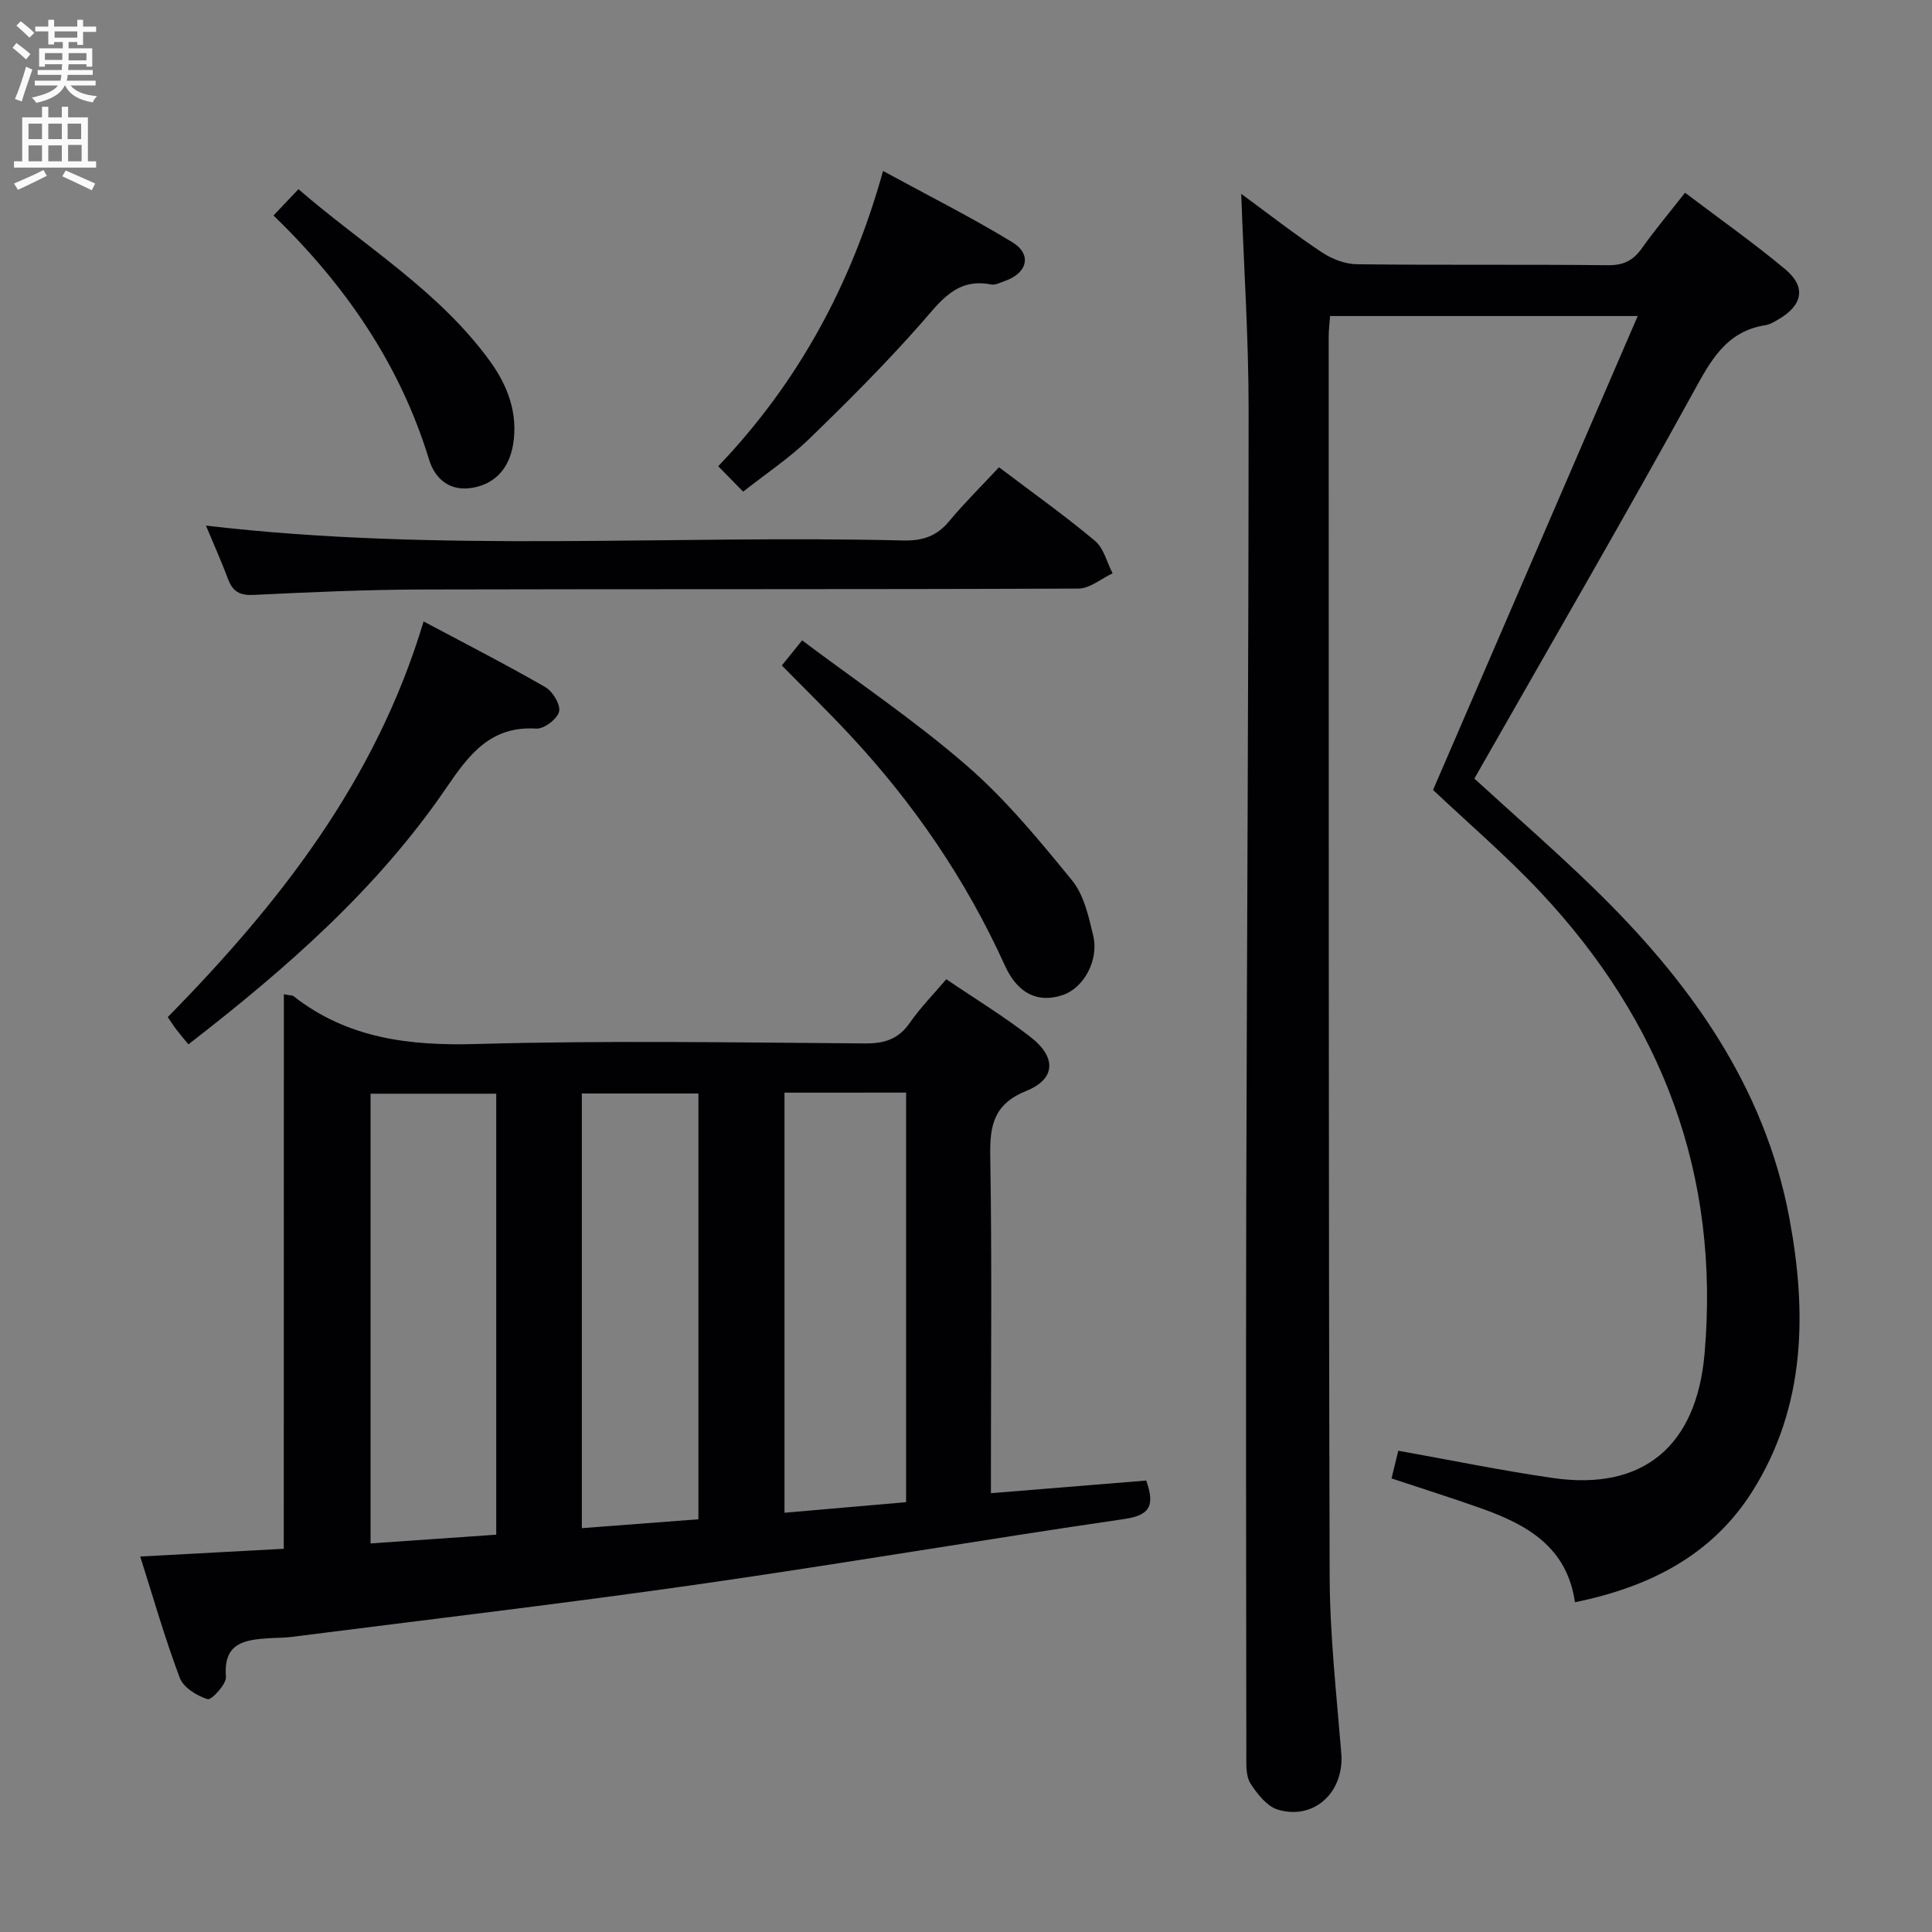 <svg enable-background="new 0 0 400 400" viewBox="0 0 400 400" xmlns="http://www.w3.org/2000/svg"><rect x="0" y="0" width="400" height="400" fill="#808080" stroke="none"/><g fill="#010104"><path d="m256.98 40.13c6.02 4.42 11.24 8.5 16.74 12.14 2.06 1.37 4.79 2.41 7.23 2.44 17.33.21 34.66.01 51.99.2 3.24.03 5.23-1.01 7.03-3.56 2.68-3.78 5.68-7.34 8.9-11.45 7.1 5.38 14.16 10.35 20.76 15.86 4.36 3.65 3.6 7.42-1.37 10.33-.86.5-1.76 1.08-2.71 1.23-8.25 1.28-11.41 7.43-15.05 14.04-14.18 25.77-28.95 51.22-43.51 76.79-.57 1.01-1.14 2.01-1.74 3.05 8.32 7.61 16.72 14.91 24.69 22.66 19.66 19.12 35.4 40.79 40.54 68.39 3.63 19.48 3.4 38.9-7.63 56.45-8.38 13.32-21.32 19.86-36.77 23.03-1.67-11.55-10.04-16.11-19.47-19.46-6.06-2.15-12.2-4.08-18.51-6.18.52-2.13.98-3.99 1.4-5.73 10.88 1.94 21.42 4.12 32.05 5.65 18.65 2.69 29.7-6.62 31.36-25.73 3.23-37.06-8.77-68.73-33.98-95.58-7.15-7.61-15.13-14.44-22.23-21.15 13.95-32.31 27.95-64.73 42.37-98.12-22.29 0-42.8 0-63.69 0-.1 1.42-.29 2.86-.29 4.3.02 85.49-.04 170.98.2 256.46.03 12.28 1.42 24.56 2.41 36.82.64 7.93-5.51 13.88-13.09 11.67-2.27-.66-4.31-3.25-5.71-5.43-.97-1.51-.86-3.85-.86-5.82-.04-37.83-.1-75.66-.02-113.49.13-55.14.49-110.28.49-165.43 0-14.41-.97-28.85-1.53-44.38z"/><path d="m58.77 205.85c1.38.26 1.78.22 2 .4 11.23 8.78 24.01 10.3 37.93 9.9 26.8-.76 53.63-.31 80.44-.12 4.05.03 6.9-.91 9.24-4.29 2.15-3.1 4.84-5.82 7.54-9 6.07 4.12 12.04 7.75 17.51 12.02 5.32 4.15 5.13 8.65-.91 11.08-6.79 2.74-7.61 7.15-7.5 13.55.36 21.15.14 42.3.14 63.46v6.3c10.99-.89 21.61-1.76 32.15-2.62 1.79 5.09.9 7.18-4.55 7.97-29.55 4.3-58.99 9.35-88.55 13.57-27.93 3.99-55.97 7.28-83.96 10.85-1.48.19-2.99.15-4.49.25-5.02.33-9.56.88-8.98 7.97.13 1.54-3.01 4.9-3.79 4.66-2.22-.69-5.02-2.41-5.77-4.42-3.09-8.2-5.5-16.65-8.19-25.12 9.98-.54 19.57-1.05 29.72-1.6.02-38.37.02-76.4.02-114.81zm17.95 113.7c8.85-.62 17.36-1.21 26.02-1.81 0-30.7 0-60.94 0-91.3-8.8 0-17.33 0-26.02 0zm85.7-93.33v86.98c8.72-.76 17.04-1.48 25.18-2.19 0-28.73 0-56.73 0-84.8-8.53.01-16.65.01-25.18.01zm-17.82 88.33c0-29.61 0-58.93 0-88.15-8.31 0-16.22 0-24.14 0v89.99c8.29-.64 16.18-1.24 24.14-1.84z"/><path d="m206.83 96.74c7.27 5.5 13.79 10.13 19.89 15.25 1.81 1.52 2.45 4.44 3.63 6.71-2.35 1.1-4.7 3.15-7.06 3.16-45.3.19-90.6.07-135.9.19-11.64.03-23.28.56-34.9 1.12-2.83.14-4.3-.69-5.26-3.24-1.39-3.7-3.01-7.31-4.59-11.11 48.26 5.66 96.33 1.89 144.3 3.08 3.99.1 6.96-.84 9.54-3.95 3.19-3.83 6.75-7.34 10.35-11.21z"/><path d="m87.7 128.66c8.67 4.62 17.05 8.91 25.2 13.6 1.53.88 3.21 3.66 2.85 5.08-.38 1.53-3.13 3.61-4.73 3.51-9.4-.59-13.87 5.31-18.52 12.13-14.29 20.98-33.16 37.5-53.49 53.24-.79-.96-1.65-1.96-2.45-3-.6-.78-1.12-1.61-1.82-2.64 23.06-23.51 43.07-48.91 52.96-81.92z"/><path d="m161.87 137.78c1.23-1.52 2.36-2.92 4.2-5.2 11.46 8.61 23.34 16.61 34.07 25.92 8.09 7.01 15.02 15.45 21.82 23.78 2.46 3.02 3.44 7.47 4.38 11.44 1.21 5.13-1.99 10.81-6.25 12.27-5.09 1.74-9.34-.14-12.04-6.09-8.05-17.75-18.89-33.6-32.16-47.81-4.42-4.74-9.06-9.27-14.02-14.31z"/><path d="m153.86 101.79c-1.96-2-3.35-3.42-5.16-5.26 16.43-17.21 27.5-37.37 34.13-61.13 9.25 5.04 18.21 9.54 26.75 14.74 4.13 2.51 3.14 6.41-1.5 8.02-.94.33-1.99.91-2.87.74-7.19-1.42-10.46 3.46-14.51 8.06-7.36 8.35-15.25 16.25-23.25 23.99-4.02 3.89-8.77 7.04-13.59 10.84z"/><path d="m56.63 44.61c1.76-1.86 3.23-3.41 5.16-5.44 13.5 11.69 28.95 20.9 39.6 35.53 3.71 5.1 5.91 10.86 4.84 17.34-.78 4.68-3.48 8.02-8.23 8.92-4.64.89-7.88-1.58-9.18-5.85-6.04-19.74-17.35-36.11-32.19-50.5z"/></g><path d="m2.6 9.9.8-1c.9.7 1.9 1.4 2.9 2.3l-.9 1.1c-1.1-1-2-1.8-2.8-2.4zm.5 10.6c.9-2.1 1.6-4.3 2.3-6.7.4.2.8.4 1.3.6-.7 2.1-1.5 4.3-2.2 6.6zm.3-15.2.9-.9c1 .8 2 1.6 2.8 2.4l-1 1c-.9-.9-1.8-1.7-2.7-2.5zm12.6-1.2h1.2v1.4h2.7v1.1h-2.7v2.7h-1.2v-.6h-1.8v1.3h4.9v3.8h-1.2v-.5h-3.7c0 .4-.1.9-.1 1.2h5.1v1h-5.2c0 .5-.1.9-.2 1.2h6v1h-5.2c1.1 1.3 2.9 2 5.5 2.2-.4.4-.7.8-.9 1.3-2.9-.5-4.8-1.6-5.7-3.5h-.1c-.8 1.7-2.7 2.9-5.9 3.6-.2-.4-.6-.8-.9-1.1 2.8-.6 4.6-1.4 5.4-2.5h-4.8v-1h5.3c.1-.3.2-.7.2-1.2h-4.9v-1h5c0-.4 0-.8.1-1.2h-3.6v.5h-1.2v-3.8h4.9v-1.3h-1.8v.5h-1.2v-2.7h-2.7v-1h2.7v-1.4h1.2v1.4h4.8zm-6.7 8.3h3.6c0-.4 0-.9 0-1.4h-3.6zm1.9-4.6h4.8v-1.3h-4.7v1.3zm6.7 3.2h-3.7v1.5h3.7z" fill="#fbfafa"/><path d="m8.7 22.1h1.3v2.2h2.8v-2.2h1.3v2.2h4.1v9.1h1.7v1.3h-17v-1.3h1.7v-9.1h4.1zm.3 13.1.7 1.2c-1.8.9-3.8 1.9-6 2.9-.2-.4-.5-.8-.8-1.3 2.3-1 4.4-1.9 6.1-2.8zm-3.1-6.4h2.8v-3.2h-2.8zm0 4.6h2.8v-3.3h-2.8zm4.1-4.6h2.8v-3.2h-2.8zm0 4.6h2.8v-3.3h-2.8zm3.6 1.9c2.1.9 4.1 1.8 6.1 2.7l-.7 1.4c-2.2-1.1-4.2-2-6.1-2.9zm3.2-9.7h-2.8v3.2h2.8zm-2.7 7.8h2.8v-3.4h-2.8z" fill="#fbfafa"/></svg>